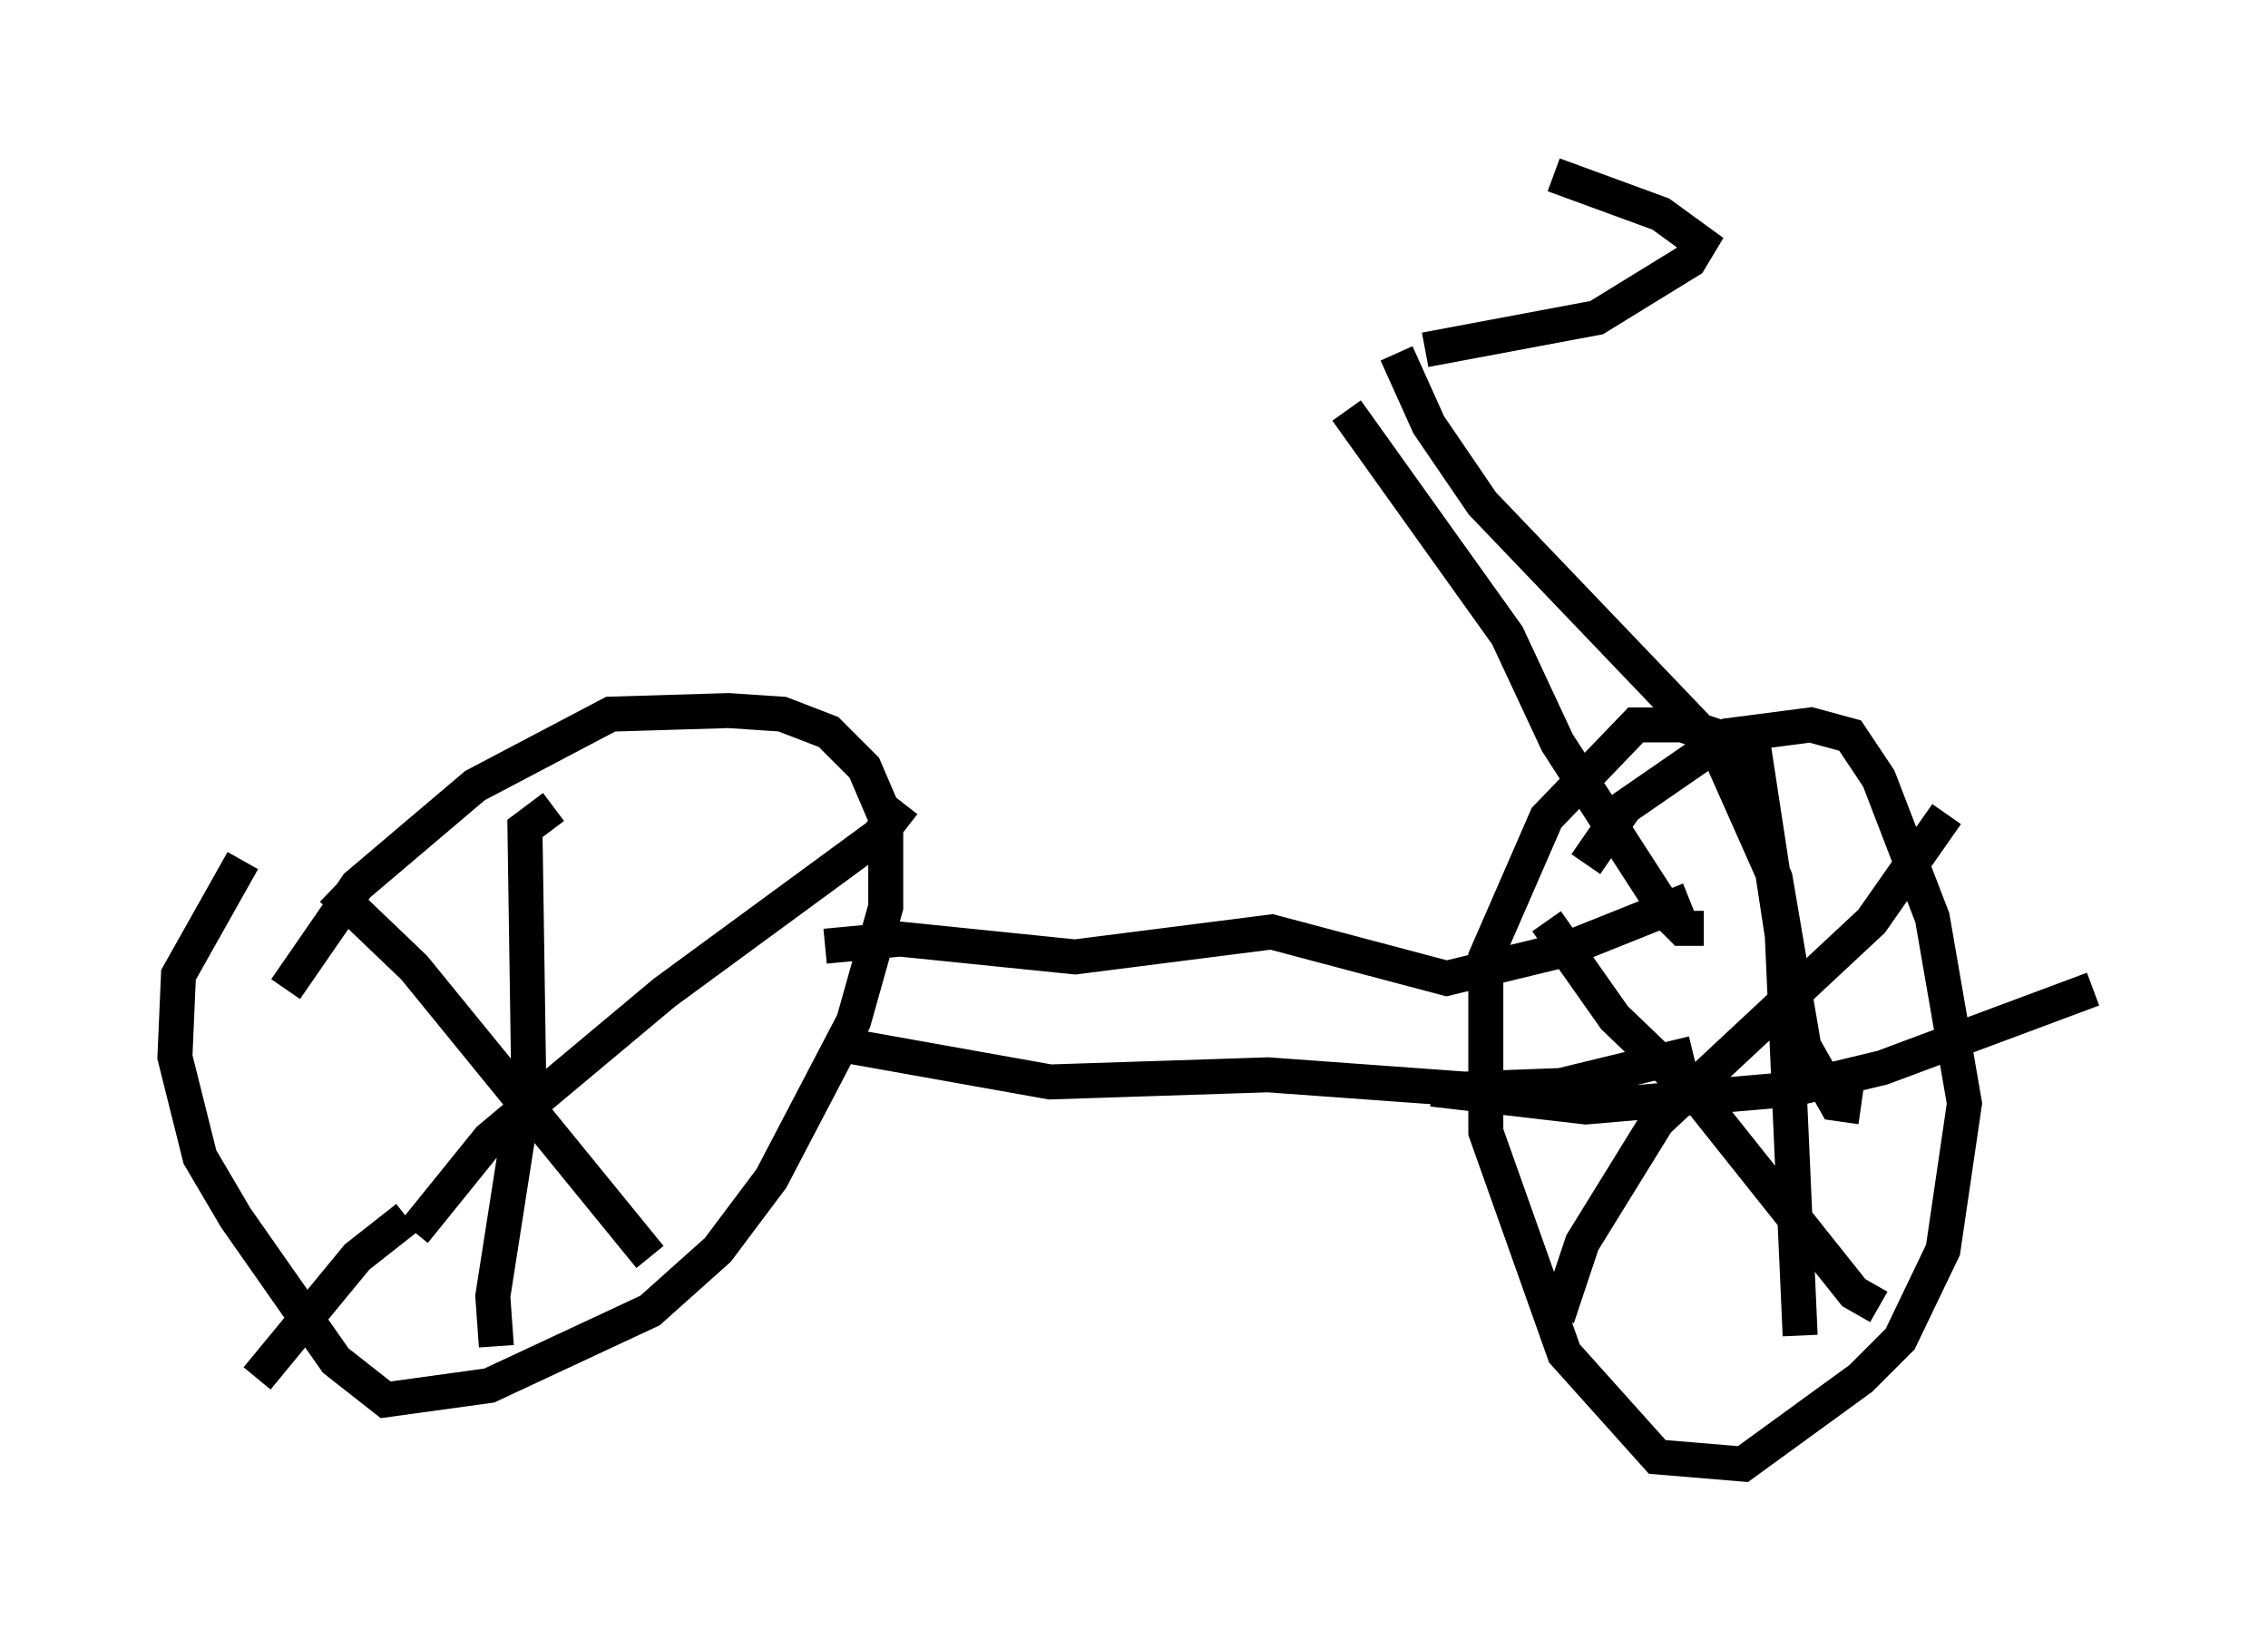 <?xml version="1.0" encoding="utf-8" ?>
<svg baseProfile="full" height="46.852" version="1.1" width="64.819" xmlns="http://www.w3.org/2000/svg" xmlns:ev="http://www.w3.org/2001/xml-events" xmlns:xlink="http://www.w3.org/1999/xlink"><defs /><rect fill="white" height="46.852" width="64.819" x="0" y="0" /><path d="M10.308, 23.171 m-3.369, 1.429 l-1.838, 3.267 -0.102, 2.348 l0.715, 2.858 1.021, 1.735 l2.858, 4.083 1.429, 1.123 l2.96, -0.408 4.594, -2.144 l1.94, -1.735 1.531, -2.042 l2.348, -4.492 0.919, -3.267 l0.0, -2.552 -0.613, -1.429 l-1.021, -1.021 -1.327, -0.51 l-1.531, -0.102 -3.369, 0.102 l-3.879, 2.042 -3.369, 2.858 l-2.042, 2.96 m3.675, 6.942 l2.144, -2.654 5.002, -4.185 l6.125, -4.492 0.715, -0.919 m-16.334, 2.45 l2.348, 2.246 6.738, 8.269 m-6.942, -1.123 l-1.429, 1.123 -2.858, 3.471 m8.473, -16.334 l-0.817, 0.613 0.102, 6.84 l-1.021, 6.533 0.102, 1.429 m35.117, -17.354 l-1.225, -0.408 -1.327, 0.0 l-2.552, 2.654 -1.735, 3.981 l0.0, 5.002 2.246, 6.329 l2.654, 2.96 2.45, 0.204 l3.369, -2.45 1.123, -1.123 l1.225, -2.552 0.613, -4.185 l-0.919, -5.308 -1.531, -3.981 l-0.817, -1.225 -1.123, -0.306 l-2.348, 0.306 -2.96, 2.042 l-1.123, 1.633 m4.696, -3.981 l0.919, 6.023 0.51, 11.433 m-10.515, -7.044 l4.39, 0.51 5.921, -0.51 l2.552, -0.613 6.023, -2.246 m-15.313, 9.392 l0.715, -2.144 2.144, -3.471 l6.125, -5.717 2.144, -3.063 m-11.433, 3.063 l1.94, 2.756 2.45, 2.348 l4.39, 5.513 0.715, 0.408 m-29.4, -7.452 l5.717, 1.021 6.227, -0.204 l5.615, 0.408 2.756, -0.102 l3.777, -0.919 m-24.807, -3.063 l2.144, -0.204 5.002, 0.51 l5.615, -0.715 5.002, 1.327 l3.369, -0.817 3.573, -1.429 m0.408, 0.817 l-0.613, 0.0 -0.408, -0.408 l-3.165, -4.9 -1.429, -3.063 l-4.594, -6.431 m14.7, 19.906 l-0.715, -0.102 -0.919, -1.633 l-0.817, -4.798 -1.633, -3.675 l-6.738, -7.044 -1.531, -2.246 l-0.919, -2.042 m0.817, -0.102 l4.9, -0.919 2.654, -1.633 l0.306, -0.51 -1.123, -0.817 l-3.063, -1.123 " fill="none" stroke="black" stroke-width="1" /></svg>